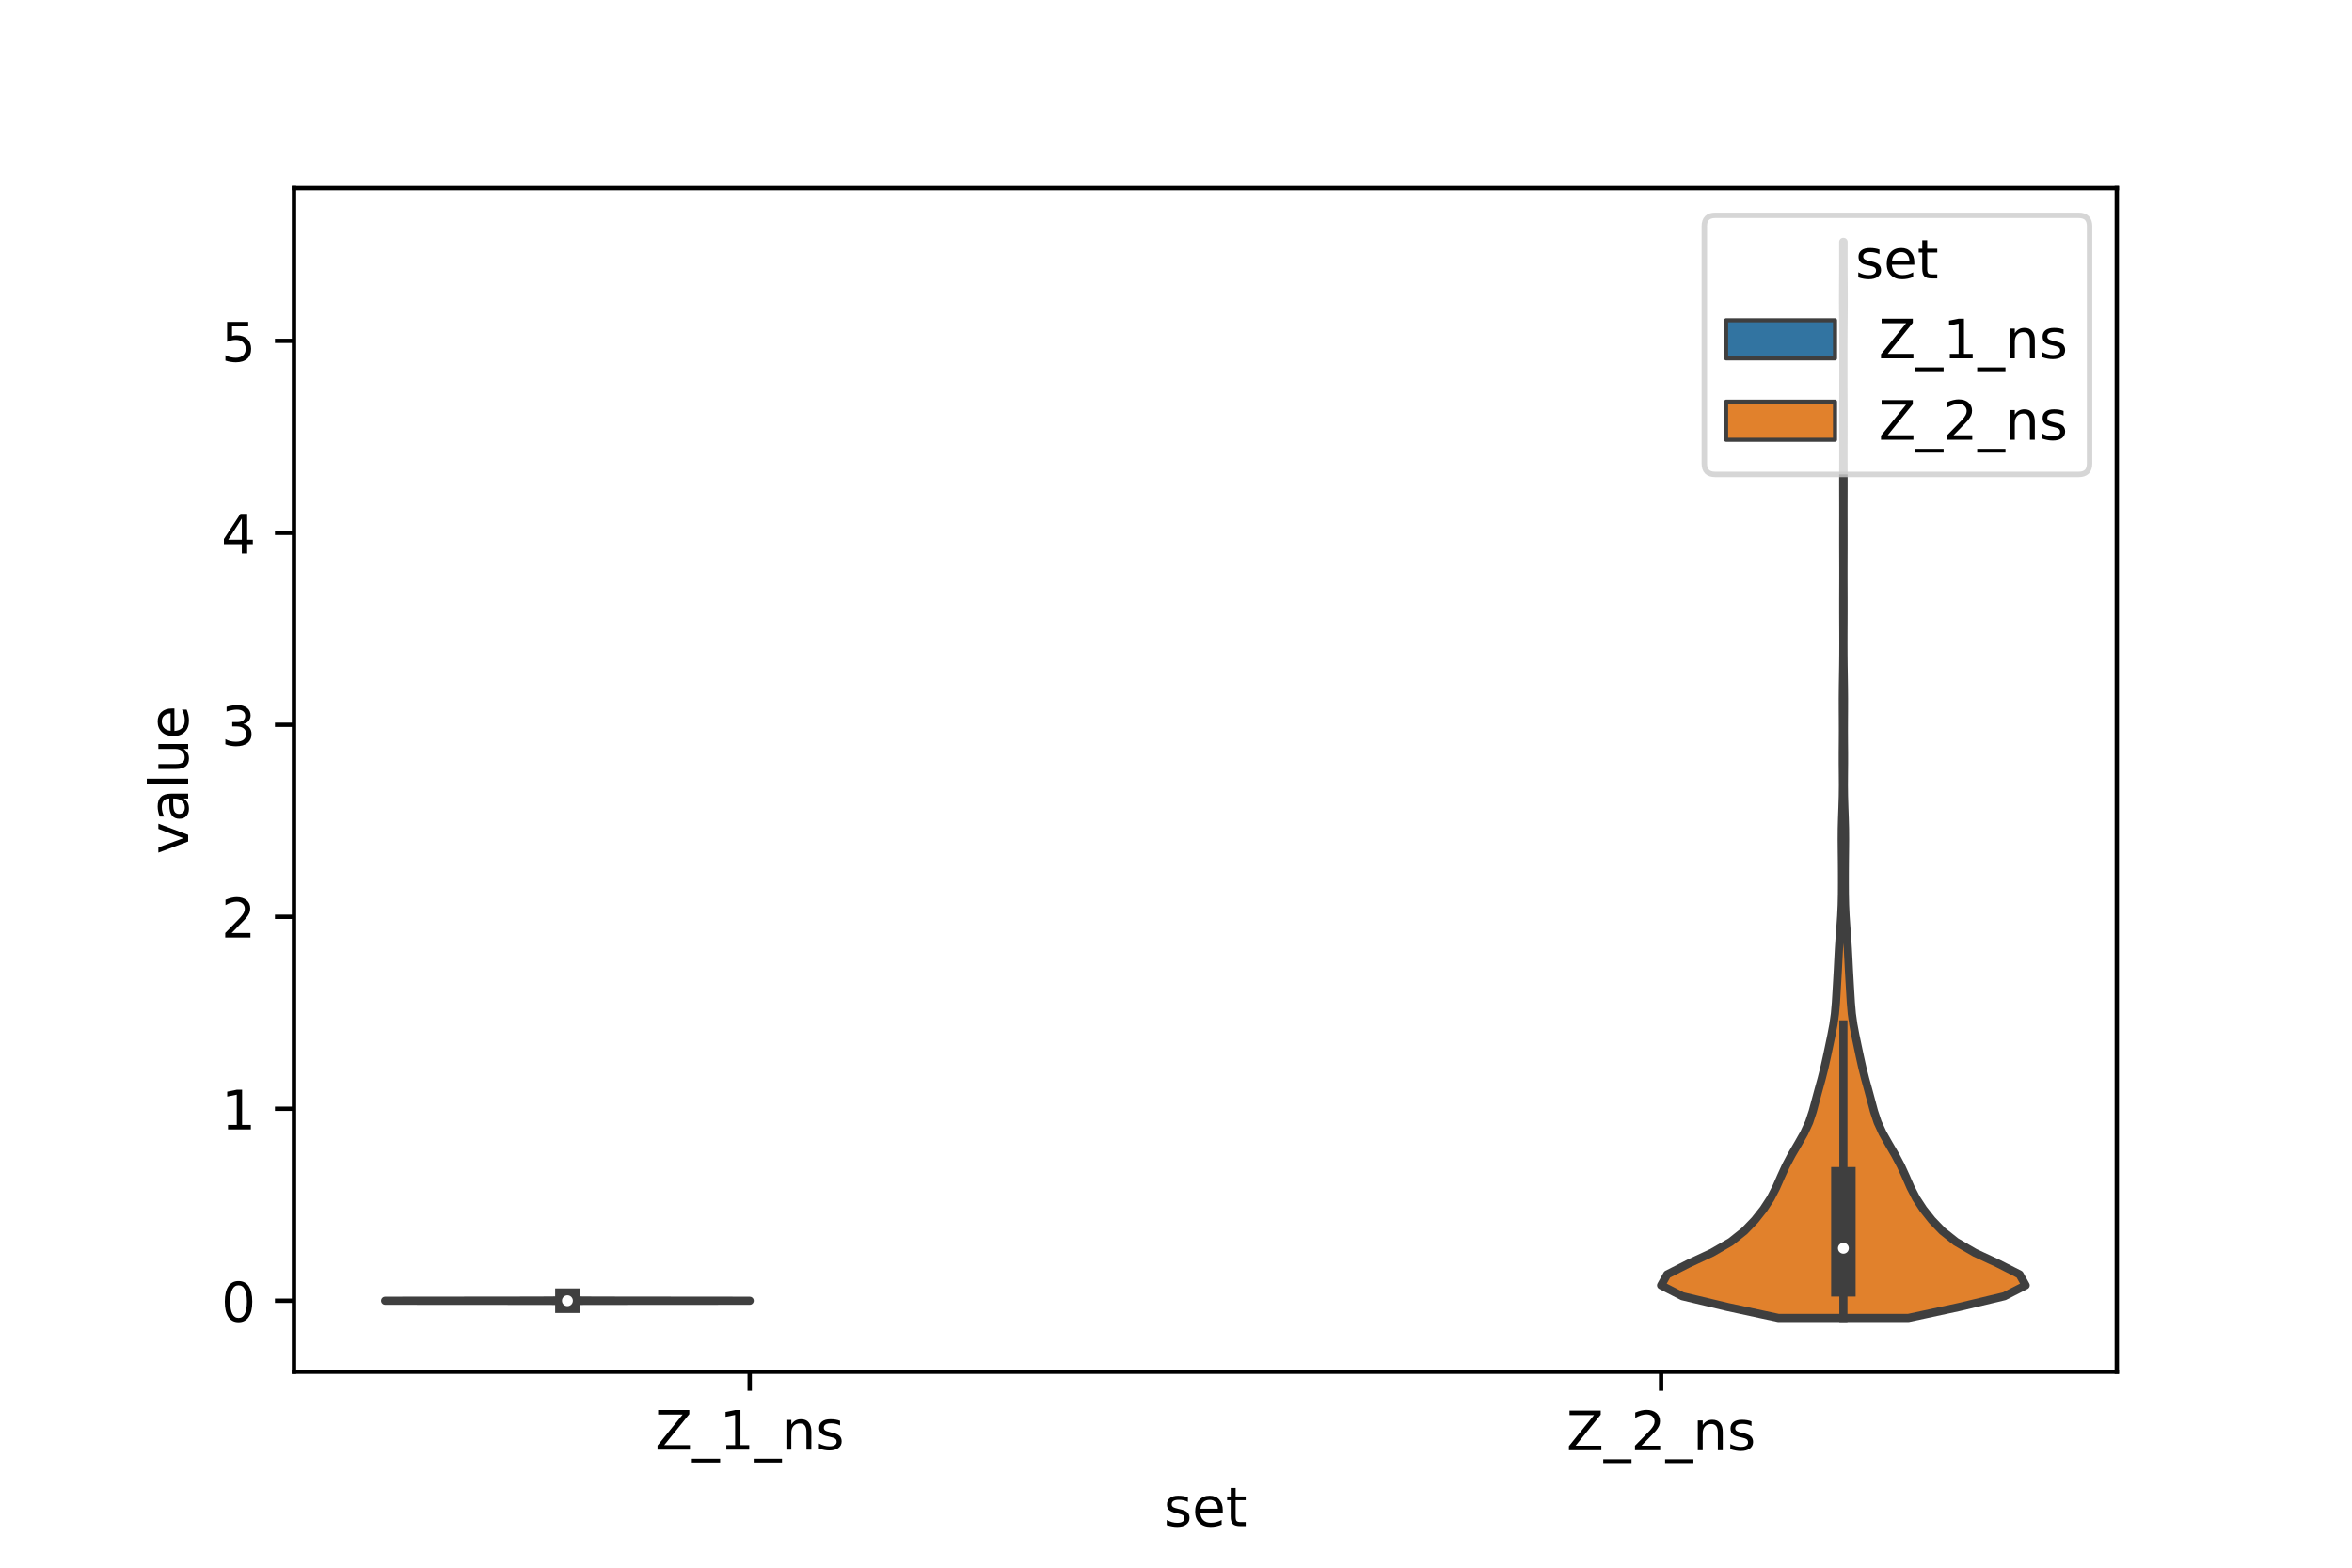 <?xml version="1.0" encoding="utf-8" standalone="no"?>
<!DOCTYPE svg PUBLIC "-//W3C//DTD SVG 1.1//EN"
  "http://www.w3.org/Graphics/SVG/1.1/DTD/svg11.dtd">
<!-- Created with matplotlib (https://matplotlib.org/) -->
<svg height="288pt" version="1.1" viewBox="0 0 432 288" width="432pt" xmlns="http://www.w3.org/2000/svg" xmlns:xlink="http://www.w3.org/1999/xlink">
 <defs>
  <style type="text/css">*{stroke-linecap:butt;stroke-linejoin:round;}</style>
 </defs>
 <g id="figure_1">
  <g id="patch_1">
   <path d="M 0 288 
L 432 288 
L 432 0 
L 0 0 
z
" style="fill:#ffffff;"/>
  </g>
  <g id="axes_1">
   <g id="patch_2">
    <path d="M 54 252 
L 388.8 252 
L 388.8 34.56 
L 54 34.56 
z
" style="fill:#ffffff;"/>
   </g>
   <g id="PolyCollection_1">
    <defs>
     <path d="M 104.255 -48.927 
L 104.185 -48.927 
L 104.194 -48.937 
L 104.197 -48.948 
L 104.151 -48.958 
L 104.104 -48.968 
L 104.071 -48.978 
L 103.961 -48.989 
L 103.615 -48.999 
L 102.717 -49.009 
L 99.019 -49.02 
L 85.974 -49.03 
L 70.74 -49.04 
L 76.649 -49.05 
L 90.325 -49.061 
L 97.305 -49.071 
L 100.184 -49.081 
L 101.585 -49.091 
L 102.602 -49.102 
L 103.194 -49.112 
L 103.481 -49.122 
L 103.645 -49.133 
L 103.683 -49.143 
L 103.694 -49.153 
L 103.814 -49.163 
L 103.958 -49.174 
L 104.041 -49.184 
L 104.088 -49.194 
L 104.049 -49.204 
L 104.043 -49.215 
L 104.08 -49.225 
L 104.095 -49.235 
L 104.109 -49.246 
L 104.107 -49.256 
L 104.131 -49.266 
L 104.185 -49.276 
L 104.214 -49.287 
L 104.212 -49.297 
L 104.184 -49.307 
L 104.149 -49.317 
L 104.124 -49.328 
L 104.16 -49.338 
L 104.196 -49.348 
L 104.181 -49.359 
L 104.149 -49.369 
L 104.161 -49.379 
L 104.202 -49.389 
L 104.207 -49.4 
L 104.202 -49.41 
L 104.213 -49.42 
L 104.219 -49.43 
L 104.22 -49.441 
L 104.218 -49.451 
L 104.209 -49.461 
L 104.202 -49.472 
L 104.212 -49.482 
L 104.219 -49.492 
L 104.22 -49.502 
L 104.22 -49.513 
L 104.22 -49.523 
L 104.22 -49.533 
L 104.22 -49.543 
L 104.218 -49.554 
L 104.209 -49.564 
L 104.202 -49.574 
L 104.212 -49.585 
L 104.219 -49.595 
L 104.22 -49.605 
L 104.22 -49.615 
L 104.22 -49.626 
L 104.22 -49.636 
L 104.22 -49.646 
L 104.22 -49.656 
L 104.22 -49.667 
L 104.22 -49.677 
L 104.22 -49.687 
L 104.22 -49.698 
L 104.219 -49.708 
L 104.212 -49.718 
L 104.202 -49.728 
L 104.209 -49.739 
L 104.218 -49.749 
L 104.22 -49.759 
L 104.22 -49.769 
L 104.219 -49.78 
L 104.211 -49.79 
L 104.201 -49.8 
L 104.21 -49.811 
L 104.219 -49.821 
L 104.22 -49.831 
L 104.22 -49.841 
L 104.22 -49.852 
L 104.22 -49.862 
L 104.22 -49.872 
L 104.22 -49.882 
L 104.22 -49.893 
L 104.22 -49.903 
L 104.22 -49.913 
L 104.219 -49.924 
L 104.211 -49.934 
L 104.201 -49.944 
L 104.239 -49.944 
L 104.239 -49.944 
L 104.229 -49.934 
L 104.221 -49.924 
L 104.22 -49.913 
L 104.22 -49.903 
L 104.22 -49.893 
L 104.22 -49.882 
L 104.22 -49.872 
L 104.22 -49.862 
L 104.22 -49.852 
L 104.22 -49.841 
L 104.22 -49.831 
L 104.221 -49.821 
L 104.23 -49.811 
L 104.239 -49.8 
L 104.229 -49.79 
L 104.221 -49.78 
L 104.22 -49.769 
L 104.22 -49.759 
L 104.222 -49.749 
L 104.231 -49.739 
L 104.238 -49.728 
L 104.228 -49.718 
L 104.221 -49.708 
L 104.22 -49.698 
L 104.22 -49.687 
L 104.22 -49.677 
L 104.22 -49.667 
L 104.22 -49.656 
L 104.22 -49.646 
L 104.22 -49.636 
L 104.22 -49.626 
L 104.22 -49.615 
L 104.22 -49.605 
L 104.221 -49.595 
L 104.228 -49.585 
L 104.238 -49.574 
L 104.231 -49.564 
L 104.222 -49.554 
L 104.22 -49.543 
L 104.22 -49.533 
L 104.22 -49.523 
L 104.22 -49.513 
L 104.22 -49.502 
L 104.221 -49.492 
L 104.228 -49.482 
L 104.238 -49.472 
L 104.231 -49.461 
L 104.222 -49.451 
L 104.22 -49.441 
L 104.221 -49.43 
L 104.227 -49.42 
L 104.238 -49.41 
L 104.233 -49.4 
L 104.238 -49.389 
L 104.279 -49.379 
L 104.291 -49.369 
L 104.259 -49.359 
L 104.244 -49.348 
L 104.28 -49.338 
L 104.316 -49.328 
L 104.291 -49.317 
L 104.256 -49.307 
L 104.228 -49.297 
L 104.226 -49.287 
L 104.255 -49.276 
L 104.309 -49.266 
L 104.333 -49.256 
L 104.331 -49.246 
L 104.345 -49.235 
L 104.36 -49.225 
L 104.397 -49.215 
L 104.391 -49.204 
L 104.352 -49.194 
L 104.399 -49.184 
L 104.482 -49.174 
L 104.626 -49.163 
L 104.746 -49.153 
L 104.757 -49.143 
L 104.795 -49.133 
L 104.959 -49.122 
L 105.246 -49.112 
L 105.838 -49.102 
L 106.855 -49.091 
L 108.256 -49.081 
L 111.135 -49.071 
L 118.115 -49.061 
L 131.791 -49.05 
L 137.7 -49.04 
L 122.466 -49.03 
L 109.421 -49.02 
L 105.723 -49.009 
L 104.825 -48.999 
L 104.479 -48.989 
L 104.369 -48.978 
L 104.336 -48.968 
L 104.289 -48.958 
L 104.243 -48.948 
L 104.246 -48.937 
L 104.255 -48.927 
z
" id="mad3925ffe9" style="stroke:#3f3f3f;stroke-width:1.5;"/>
    </defs>
    <g clip-path="url(#pda77aa51da)">
     <use style="fill:#3274a1;stroke:#3f3f3f;stroke-width:1.5;" x="0" xlink:href="#mad3925ffe9" y="288"/>
    </g>
   </g>
   <g id="PolyCollection_2">
    <defs>
     <path d="M 350.511 -45.884 
L 326.649 -45.884 
L 317.362 -47.88 
L 309.004 -49.877 
L 305.1 -51.874 
L 306.215 -53.87 
L 310.148 -55.867 
L 314.439 -57.864 
L 317.888 -59.86 
L 320.403 -61.857 
L 322.319 -63.854 
L 323.902 -65.851 
L 325.207 -67.847 
L 326.235 -69.844 
L 327.108 -71.841 
L 328.017 -73.837 
L 329.074 -75.834 
L 330.241 -77.831 
L 331.369 -79.827 
L 332.287 -81.824 
L 332.95 -83.821 
L 333.485 -85.818 
L 334.025 -87.814 
L 334.579 -89.811 
L 335.086 -91.808 
L 335.533 -93.804 
L 335.956 -95.801 
L 336.375 -97.798 
L 336.753 -99.794 
L 337.032 -101.791 
L 337.206 -103.788 
L 337.327 -105.784 
L 337.444 -107.781 
L 337.558 -109.778 
L 337.66 -111.775 
L 337.765 -113.771 
L 337.895 -115.768 
L 338.044 -117.765 
L 338.179 -119.761 
L 338.271 -121.758 
L 338.315 -123.755 
L 338.325 -125.751 
L 338.322 -127.748 
L 338.309 -129.745 
L 338.287 -131.741 
L 338.27 -133.738 
L 338.284 -135.735 
L 338.337 -137.732 
L 338.408 -139.728 
L 338.467 -141.725 
L 338.49 -143.722 
L 338.479 -145.718 
L 338.461 -147.715 
L 338.461 -149.712 
L 338.477 -151.708 
L 338.487 -153.705 
L 338.481 -155.702 
L 338.469 -157.699 
L 338.466 -159.695 
L 338.483 -161.692 
L 338.514 -163.689 
L 338.545 -165.685 
L 338.565 -167.682 
L 338.572 -169.679 
L 338.569 -171.675 
L 338.56 -173.672 
L 338.553 -175.669 
L 338.553 -177.665 
L 338.559 -179.662 
L 338.566 -181.659 
L 338.566 -183.656 
L 338.56 -185.652 
L 338.553 -187.649 
L 338.552 -189.646 
L 338.556 -191.642 
L 338.56 -193.639 
L 338.558 -195.636 
L 338.552 -197.632 
L 338.551 -199.629 
L 338.557 -201.626 
L 338.563 -203.622 
L 338.564 -205.619 
L 338.558 -207.616 
L 338.552 -209.613 
L 338.553 -211.609 
L 338.561 -213.606 
L 338.571 -215.603 
L 338.577 -217.599 
L 338.579 -219.596 
L 338.579 -221.593 
L 338.578 -223.589 
L 338.573 -225.586 
L 338.561 -227.583 
L 338.544 -229.58 
L 338.528 -231.576 
L 338.525 -233.573 
L 338.535 -235.57 
L 338.549 -237.566 
L 338.555 -239.563 
L 338.553 -241.56 
L 338.551 -243.556 
L 338.609 -243.556 
L 338.609 -243.556 
L 338.607 -241.56 
L 338.605 -239.563 
L 338.611 -237.566 
L 338.625 -235.57 
L 338.635 -233.573 
L 338.632 -231.576 
L 338.616 -229.58 
L 338.599 -227.583 
L 338.587 -225.586 
L 338.582 -223.589 
L 338.581 -221.593 
L 338.581 -219.596 
L 338.583 -217.599 
L 338.589 -215.603 
L 338.599 -213.606 
L 338.607 -211.609 
L 338.608 -209.613 
L 338.602 -207.616 
L 338.596 -205.619 
L 338.597 -203.622 
L 338.603 -201.626 
L 338.609 -199.629 
L 338.608 -197.632 
L 338.602 -195.636 
L 338.6 -193.639 
L 338.604 -191.642 
L 338.608 -189.646 
L 338.607 -187.649 
L 338.6 -185.652 
L 338.594 -183.656 
L 338.594 -181.659 
L 338.601 -179.662 
L 338.607 -177.665 
L 338.607 -175.669 
L 338.6 -173.672 
L 338.591 -171.675 
L 338.588 -169.679 
L 338.595 -167.682 
L 338.615 -165.685 
L 338.646 -163.689 
L 338.677 -161.692 
L 338.694 -159.695 
L 338.691 -157.699 
L 338.679 -155.702 
L 338.673 -153.705 
L 338.683 -151.708 
L 338.699 -149.712 
L 338.699 -147.715 
L 338.681 -145.718 
L 338.67 -143.722 
L 338.693 -141.725 
L 338.752 -139.728 
L 338.823 -137.732 
L 338.876 -135.735 
L 338.89 -133.738 
L 338.873 -131.741 
L 338.851 -129.745 
L 338.838 -127.748 
L 338.835 -125.751 
L 338.845 -123.755 
L 338.889 -121.758 
L 338.981 -119.761 
L 339.116 -117.765 
L 339.265 -115.768 
L 339.395 -113.771 
L 339.5 -111.775 
L 339.602 -109.778 
L 339.716 -107.781 
L 339.833 -105.784 
L 339.954 -103.788 
L 340.128 -101.791 
L 340.407 -99.794 
L 340.785 -97.798 
L 341.204 -95.801 
L 341.627 -93.804 
L 342.074 -91.808 
L 342.581 -89.811 
L 343.135 -87.814 
L 343.675 -85.818 
L 344.21 -83.821 
L 344.873 -81.824 
L 345.791 -79.827 
L 346.919 -77.831 
L 348.086 -75.834 
L 349.143 -73.837 
L 350.052 -71.841 
L 350.925 -69.844 
L 351.953 -67.847 
L 353.258 -65.851 
L 354.841 -63.854 
L 356.757 -61.857 
L 359.272 -59.86 
L 362.721 -57.864 
L 367.012 -55.867 
L 370.945 -53.87 
L 372.06 -51.874 
L 368.156 -49.877 
L 359.798 -47.88 
L 350.511 -45.884 
z
" id="m7c2deb5763" style="stroke:#3f3f3f;stroke-width:1.5;"/>
    </defs>
    <g clip-path="url(#pda77aa51da)">
     <use style="fill:#e1812c;stroke:#3f3f3f;stroke-width:1.5;" x="0" xlink:href="#m7c2deb5763" y="288"/>
    </g>
   </g>
   <g id="patch_3">
    <path clip-path="url(#pda77aa51da)" d="M 137.7 238.96 
L 137.7 238.96 
L 137.7 238.96 
L 137.7 238.96 
z
" style="fill:#3274a1;stroke:#3f3f3f;stroke-linejoin:miter;stroke-width:0.75;"/>
   </g>
   <g id="patch_4">
    <path clip-path="url(#pda77aa51da)" d="M 137.7 238.96 
L 137.7 238.96 
L 137.7 238.96 
L 137.7 238.96 
z
" style="fill:#e1812c;stroke:#3f3f3f;stroke-linejoin:miter;stroke-width:0.75;"/>
   </g>
   <g id="matplotlib.axis_1">
    <g id="xtick_1">
     <g id="line2d_1">
      <defs>
       <path d="M 0 0 
L 0 3.5 
" id="m1fd884a08e" style="stroke:#000000;stroke-width:0.8;"/>
      </defs>
      <g>
       <use style="stroke:#000000;stroke-width:0.8;" x="137.7" xlink:href="#m1fd884a08e" y="252"/>
      </g>
     </g>
     <g id="text_1">
      <!-- Z_1_ns -->
      <g transform="translate(120.32 266.32)scale(0.1 -0.1)">
       <defs>
        <path d="M 5.609 72.906 
L 62.891 72.906 
L 62.891 65.375 
L 16.797 8.297 
L 64.016 8.297 
L 64.016 0 
L 4.5 0 
L 4.5 7.516 
L 50.594 64.594 
L 5.609 64.594 
z
" id="DejaVuSans-90"/>
        <path d="M 50.984 -16.609 
L 50.984 -23.578 
L -0.984 -23.578 
L -0.984 -16.609 
z
" id="DejaVuSans-95"/>
        <path d="M 12.406 8.297 
L 28.516 8.297 
L 28.516 63.922 
L 10.984 60.406 
L 10.984 69.391 
L 28.422 72.906 
L 38.281 72.906 
L 38.281 8.297 
L 54.391 8.297 
L 54.391 0 
L 12.406 0 
z
" id="DejaVuSans-49"/>
        <path d="M 54.891 33.016 
L 54.891 0 
L 45.906 0 
L 45.906 32.719 
Q 45.906 40.484 42.875 44.328 
Q 39.844 48.188 33.797 48.188 
Q 26.516 48.188 22.312 43.547 
Q 18.109 38.922 18.109 30.906 
L 18.109 0 
L 9.078 0 
L 9.078 54.688 
L 18.109 54.688 
L 18.109 46.188 
Q 21.344 51.125 25.703 53.562 
Q 30.078 56 35.797 56 
Q 45.219 56 50.047 50.172 
Q 54.891 44.344 54.891 33.016 
z
" id="DejaVuSans-110"/>
        <path d="M 44.281 53.078 
L 44.281 44.578 
Q 40.484 46.531 36.375 47.5 
Q 32.281 48.484 27.875 48.484 
Q 21.188 48.484 17.844 46.438 
Q 14.5 44.391 14.5 40.281 
Q 14.5 37.156 16.891 35.375 
Q 19.281 33.594 26.516 31.984 
L 29.594 31.297 
Q 39.156 29.25 43.188 25.516 
Q 47.219 21.781 47.219 15.094 
Q 47.219 7.469 41.188 3.016 
Q 35.156 -1.422 24.609 -1.422 
Q 20.219 -1.422 15.453 -0.562 
Q 10.688 0.297 5.422 2 
L 5.422 11.281 
Q 10.406 8.688 15.234 7.391 
Q 20.062 6.109 24.812 6.109 
Q 31.156 6.109 34.562 8.281 
Q 37.984 10.453 37.984 14.406 
Q 37.984 18.062 35.516 20.016 
Q 33.062 21.969 24.703 23.781 
L 21.578 24.516 
Q 13.234 26.266 9.516 29.906 
Q 5.812 33.547 5.812 39.891 
Q 5.812 47.609 11.281 51.797 
Q 16.75 56 26.812 56 
Q 31.781 56 36.172 55.266 
Q 40.578 54.547 44.281 53.078 
z
" id="DejaVuSans-115"/>
       </defs>
       <use xlink:href="#DejaVuSans-90"/>
       <use x="68.506" xlink:href="#DejaVuSans-95"/>
       <use x="118.506" xlink:href="#DejaVuSans-49"/>
       <use x="182.129" xlink:href="#DejaVuSans-95"/>
       <use x="232.129" xlink:href="#DejaVuSans-110"/>
       <use x="295.508" xlink:href="#DejaVuSans-115"/>
      </g>
     </g>
    </g>
    <g id="xtick_2">
     <g id="line2d_2">
      <g>
       <use style="stroke:#000000;stroke-width:0.8;" x="305.1" xlink:href="#m1fd884a08e" y="252"/>
      </g>
     </g>
     <g id="text_2">
      <!-- Z_2_ns -->
      <g transform="translate(287.72 266.422)scale(0.1 -0.1)">
       <defs>
        <path d="M 19.188 8.297 
L 53.609 8.297 
L 53.609 0 
L 7.328 0 
L 7.328 8.297 
Q 12.938 14.109 22.625 23.891 
Q 32.328 33.688 34.812 36.531 
Q 39.547 41.844 41.422 45.531 
Q 43.312 49.219 43.312 52.781 
Q 43.312 58.594 39.234 62.25 
Q 35.156 65.922 28.609 65.922 
Q 23.969 65.922 18.812 64.312 
Q 13.672 62.703 7.812 59.422 
L 7.812 69.391 
Q 13.766 71.781 18.938 73 
Q 24.125 74.219 28.422 74.219 
Q 39.75 74.219 46.484 68.547 
Q 53.219 62.891 53.219 53.422 
Q 53.219 48.922 51.531 44.891 
Q 49.859 40.875 45.406 35.406 
Q 44.188 33.984 37.641 27.219 
Q 31.109 20.453 19.188 8.297 
z
" id="DejaVuSans-50"/>
       </defs>
       <use xlink:href="#DejaVuSans-90"/>
       <use x="68.506" xlink:href="#DejaVuSans-95"/>
       <use x="118.506" xlink:href="#DejaVuSans-50"/>
       <use x="182.129" xlink:href="#DejaVuSans-95"/>
       <use x="232.129" xlink:href="#DejaVuSans-110"/>
       <use x="295.508" xlink:href="#DejaVuSans-115"/>
      </g>
     </g>
    </g>
    <g id="text_3">
     <!-- set -->
     <g transform="translate(213.759 280.378)scale(0.1 -0.1)">
      <defs>
       <path d="M 56.203 29.594 
L 56.203 25.203 
L 14.891 25.203 
Q 15.484 15.922 20.484 11.062 
Q 25.484 6.203 34.422 6.203 
Q 39.594 6.203 44.453 7.469 
Q 49.312 8.734 54.109 11.281 
L 54.109 2.781 
Q 49.266 0.734 44.188 -0.344 
Q 39.109 -1.422 33.891 -1.422 
Q 20.797 -1.422 13.156 6.188 
Q 5.516 13.812 5.516 26.812 
Q 5.516 40.234 12.766 48.109 
Q 20.016 56 32.328 56 
Q 43.359 56 49.781 48.891 
Q 56.203 41.797 56.203 29.594 
z
M 47.219 32.234 
Q 47.125 39.594 43.094 43.984 
Q 39.062 48.391 32.422 48.391 
Q 24.906 48.391 20.391 44.141 
Q 15.875 39.891 15.188 32.172 
z
" id="DejaVuSans-101"/>
       <path d="M 18.312 70.219 
L 18.312 54.688 
L 36.812 54.688 
L 36.812 47.703 
L 18.312 47.703 
L 18.312 18.016 
Q 18.312 11.328 20.141 9.422 
Q 21.969 7.516 27.594 7.516 
L 36.812 7.516 
L 36.812 0 
L 27.594 0 
Q 17.188 0 13.234 3.875 
Q 9.281 7.766 9.281 18.016 
L 9.281 47.703 
L 2.688 47.703 
L 2.688 54.688 
L 9.281 54.688 
L 9.281 70.219 
z
" id="DejaVuSans-116"/>
      </defs>
      <use xlink:href="#DejaVuSans-115"/>
      <use x="52.1" xlink:href="#DejaVuSans-101"/>
      <use x="113.623" xlink:href="#DejaVuSans-116"/>
     </g>
    </g>
   </g>
   <g id="matplotlib.axis_2">
    <g id="ytick_1">
     <g id="line2d_3">
      <defs>
       <path d="M 0 0 
L -3.5 0 
" id="m583b85ee52" style="stroke:#000000;stroke-width:0.8;"/>
      </defs>
      <g>
       <use style="stroke:#000000;stroke-width:0.8;" x="54" xlink:href="#m583b85ee52" y="238.96"/>
      </g>
     </g>
     <g id="text_4">
      <!-- 0 -->
      <g transform="translate(40.638 242.759)scale(0.1 -0.1)">
       <defs>
        <path d="M 31.781 66.406 
Q 24.172 66.406 20.328 58.906 
Q 16.5 51.422 16.5 36.375 
Q 16.5 21.391 20.328 13.891 
Q 24.172 6.391 31.781 6.391 
Q 39.453 6.391 43.281 13.891 
Q 47.125 21.391 47.125 36.375 
Q 47.125 51.422 43.281 58.906 
Q 39.453 66.406 31.781 66.406 
z
M 31.781 74.219 
Q 44.047 74.219 50.516 64.516 
Q 56.984 54.828 56.984 36.375 
Q 56.984 17.969 50.516 8.266 
Q 44.047 -1.422 31.781 -1.422 
Q 19.531 -1.422 13.062 8.266 
Q 6.594 17.969 6.594 36.375 
Q 6.594 54.828 13.062 64.516 
Q 19.531 74.219 31.781 74.219 
z
" id="DejaVuSans-48"/>
       </defs>
       <use xlink:href="#DejaVuSans-48"/>
      </g>
     </g>
    </g>
    <g id="ytick_2">
     <g id="line2d_4">
      <g>
       <use style="stroke:#000000;stroke-width:0.8;" x="54" xlink:href="#m583b85ee52" y="203.692"/>
      </g>
     </g>
     <g id="text_5">
      <!-- 1 -->
      <g transform="translate(40.638 207.491)scale(0.1 -0.1)">
       <use xlink:href="#DejaVuSans-49"/>
      </g>
     </g>
    </g>
    <g id="ytick_3">
     <g id="line2d_5">
      <g>
       <use style="stroke:#000000;stroke-width:0.8;" x="54" xlink:href="#m583b85ee52" y="168.423"/>
      </g>
     </g>
     <g id="text_6">
      <!-- 2 -->
      <g transform="translate(40.638 172.223)scale(0.1 -0.1)">
       <use xlink:href="#DejaVuSans-50"/>
      </g>
     </g>
    </g>
    <g id="ytick_4">
     <g id="line2d_6">
      <g>
       <use style="stroke:#000000;stroke-width:0.8;" x="54" xlink:href="#m583b85ee52" y="133.155"/>
      </g>
     </g>
     <g id="text_7">
      <!-- 3 -->
      <g transform="translate(40.638 136.955)scale(0.1 -0.1)">
       <defs>
        <path d="M 40.578 39.312 
Q 47.656 37.797 51.625 33 
Q 55.609 28.219 55.609 21.188 
Q 55.609 10.406 48.188 4.484 
Q 40.766 -1.422 27.094 -1.422 
Q 22.516 -1.422 17.656 -0.516 
Q 12.797 0.391 7.625 2.203 
L 7.625 11.719 
Q 11.719 9.328 16.594 8.109 
Q 21.484 6.891 26.812 6.891 
Q 36.078 6.891 40.938 10.547 
Q 45.797 14.203 45.797 21.188 
Q 45.797 27.641 41.281 31.266 
Q 36.766 34.906 28.719 34.906 
L 20.219 34.906 
L 20.219 43.016 
L 29.109 43.016 
Q 36.375 43.016 40.234 45.922 
Q 44.094 48.828 44.094 54.297 
Q 44.094 59.906 40.109 62.906 
Q 36.141 65.922 28.719 65.922 
Q 24.656 65.922 20.016 65.031 
Q 15.375 64.156 9.812 62.312 
L 9.812 71.094 
Q 15.438 72.656 20.344 73.438 
Q 25.25 74.219 29.594 74.219 
Q 40.828 74.219 47.359 69.109 
Q 53.906 64.016 53.906 55.328 
Q 53.906 49.266 50.438 45.094 
Q 46.969 40.922 40.578 39.312 
z
" id="DejaVuSans-51"/>
       </defs>
       <use xlink:href="#DejaVuSans-51"/>
      </g>
     </g>
    </g>
    <g id="ytick_5">
     <g id="line2d_7">
      <g>
       <use style="stroke:#000000;stroke-width:0.8;" x="54" xlink:href="#m583b85ee52" y="97.887"/>
      </g>
     </g>
     <g id="text_8">
      <!-- 4 -->
      <g transform="translate(40.638 101.687)scale(0.1 -0.1)">
       <defs>
        <path d="M 37.797 64.312 
L 12.891 25.391 
L 37.797 25.391 
z
M 35.203 72.906 
L 47.609 72.906 
L 47.609 25.391 
L 58.016 25.391 
L 58.016 17.188 
L 47.609 17.188 
L 47.609 0 
L 37.797 0 
L 37.797 17.188 
L 4.891 17.188 
L 4.891 26.703 
z
" id="DejaVuSans-52"/>
       </defs>
       <use xlink:href="#DejaVuSans-52"/>
      </g>
     </g>
    </g>
    <g id="ytick_6">
     <g id="line2d_8">
      <g>
       <use style="stroke:#000000;stroke-width:0.8;" x="54" xlink:href="#m583b85ee52" y="62.619"/>
      </g>
     </g>
     <g id="text_9">
      <!-- 5 -->
      <g transform="translate(40.638 66.419)scale(0.1 -0.1)">
       <defs>
        <path d="M 10.797 72.906 
L 49.516 72.906 
L 49.516 64.594 
L 19.828 64.594 
L 19.828 46.734 
Q 21.969 47.469 24.109 47.828 
Q 26.266 48.188 28.422 48.188 
Q 40.625 48.188 47.75 41.5 
Q 54.891 34.812 54.891 23.391 
Q 54.891 11.625 47.562 5.094 
Q 40.234 -1.422 26.906 -1.422 
Q 22.312 -1.422 17.547 -0.641 
Q 12.797 0.141 7.719 1.703 
L 7.719 11.625 
Q 12.109 9.234 16.797 8.062 
Q 21.484 6.891 26.703 6.891 
Q 35.156 6.891 40.078 11.328 
Q 45.016 15.766 45.016 23.391 
Q 45.016 31 40.078 35.438 
Q 35.156 39.891 26.703 39.891 
Q 22.75 39.891 18.812 39.016 
Q 14.891 38.141 10.797 36.281 
z
" id="DejaVuSans-53"/>
       </defs>
       <use xlink:href="#DejaVuSans-53"/>
      </g>
     </g>
    </g>
    <g id="text_10">
     <!-- value -->
     <g transform="translate(34.558 156.938)rotate(-90)scale(0.1 -0.1)">
      <defs>
       <path d="M 2.984 54.688 
L 12.5 54.688 
L 29.594 8.797 
L 46.688 54.688 
L 56.203 54.688 
L 35.688 0 
L 23.484 0 
z
" id="DejaVuSans-118"/>
       <path d="M 34.281 27.484 
Q 23.391 27.484 19.188 25 
Q 14.984 22.516 14.984 16.5 
Q 14.984 11.719 18.141 8.906 
Q 21.297 6.109 26.703 6.109 
Q 34.188 6.109 38.703 11.406 
Q 43.219 16.703 43.219 25.484 
L 43.219 27.484 
z
M 52.203 31.203 
L 52.203 0 
L 43.219 0 
L 43.219 8.297 
Q 40.141 3.328 35.547 0.953 
Q 30.953 -1.422 24.312 -1.422 
Q 15.922 -1.422 10.953 3.297 
Q 6 8.016 6 15.922 
Q 6 25.141 12.172 29.828 
Q 18.359 34.516 30.609 34.516 
L 43.219 34.516 
L 43.219 35.406 
Q 43.219 41.609 39.141 45 
Q 35.062 48.391 27.688 48.391 
Q 23 48.391 18.547 47.266 
Q 14.109 46.141 10.016 43.891 
L 10.016 52.203 
Q 14.938 54.109 19.578 55.047 
Q 24.219 56 28.609 56 
Q 40.484 56 46.344 49.844 
Q 52.203 43.703 52.203 31.203 
z
" id="DejaVuSans-97"/>
       <path d="M 9.422 75.984 
L 18.406 75.984 
L 18.406 0 
L 9.422 0 
z
" id="DejaVuSans-108"/>
       <path d="M 8.5 21.578 
L 8.5 54.688 
L 17.484 54.688 
L 17.484 21.922 
Q 17.484 14.156 20.5 10.266 
Q 23.531 6.391 29.594 6.391 
Q 36.859 6.391 41.078 11.031 
Q 45.312 15.672 45.312 23.688 
L 45.312 54.688 
L 54.297 54.688 
L 54.297 0 
L 45.312 0 
L 45.312 8.406 
Q 42.047 3.422 37.719 1 
Q 33.406 -1.422 27.688 -1.422 
Q 18.266 -1.422 13.375 4.438 
Q 8.5 10.297 8.5 21.578 
z
M 31.109 56 
z
" id="DejaVuSans-117"/>
      </defs>
      <use xlink:href="#DejaVuSans-118"/>
      <use x="59.18" xlink:href="#DejaVuSans-97"/>
      <use x="120.459" xlink:href="#DejaVuSans-108"/>
      <use x="148.242" xlink:href="#DejaVuSans-117"/>
      <use x="211.621" xlink:href="#DejaVuSans-101"/>
     </g>
    </g>
   </g>
   <g id="line2d_9">
    <path clip-path="url(#pda77aa51da)" d="M 104.22 238.986 
L 104.22 238.92 
" style="fill:none;stroke:#3f3f3f;stroke-linecap:square;stroke-width:1.5;"/>
   </g>
   <g id="line2d_10">
    <path clip-path="url(#pda77aa51da)" d="M 104.22 238.961 
L 104.22 238.944 
" style="fill:none;stroke:#3f3f3f;stroke-linecap:square;stroke-width:4.5;"/>
   </g>
   <g id="line2d_11">
    <path clip-path="url(#pda77aa51da)" d="M 338.58 242.116 
L 338.58 188.192 
" style="fill:none;stroke:#3f3f3f;stroke-linecap:square;stroke-width:1.5;"/>
   </g>
   <g id="line2d_12">
    <path clip-path="url(#pda77aa51da)" d="M 338.58 235.938 
L 338.58 216.643 
" style="fill:none;stroke:#3f3f3f;stroke-linecap:square;stroke-width:4.5;"/>
   </g>
   <g id="patch_5">
    <path d="M 54 252 
L 54 34.56 
" style="fill:none;stroke:#000000;stroke-linecap:square;stroke-linejoin:miter;stroke-width:0.8;"/>
   </g>
   <g id="patch_6">
    <path d="M 388.8 252 
L 388.8 34.56 
" style="fill:none;stroke:#000000;stroke-linecap:square;stroke-linejoin:miter;stroke-width:0.8;"/>
   </g>
   <g id="patch_7">
    <path d="M 54 252 
L 388.8 252 
" style="fill:none;stroke:#000000;stroke-linecap:square;stroke-linejoin:miter;stroke-width:0.8;"/>
   </g>
   <g id="patch_8">
    <path d="M 54 34.56 
L 388.8 34.56 
" style="fill:none;stroke:#000000;stroke-linecap:square;stroke-linejoin:miter;stroke-width:0.8;"/>
   </g>
   <g id="PathCollection_1">
    <defs>
     <path d="M 0 1.5 
C 0.398 1.5 0.779 1.342 1.061 1.061 
C 1.342 0.779 1.5 0.398 1.5 0 
C 1.5 -0.398 1.342 -0.779 1.061 -1.061 
C 0.779 -1.342 0.398 -1.5 0 -1.5 
C -0.398 -1.5 -0.779 -1.342 -1.061 -1.061 
C -1.342 -0.779 -1.5 -0.398 -1.5 0 
C -1.5 0.398 -1.342 0.779 -1.061 1.061 
C -0.779 1.342 -0.398 1.5 0 1.5 
z
" id="m4fc2a58086" style="stroke:#3f3f3f;"/>
    </defs>
    <g clip-path="url(#pda77aa51da)">
     <use style="fill:#ffffff;stroke:#3f3f3f;" x="104.22" xlink:href="#m4fc2a58086" y="238.956"/>
    </g>
   </g>
   <g id="PathCollection_2">
    <g clip-path="url(#pda77aa51da)">
     <use style="fill:#ffffff;stroke:#3f3f3f;" x="338.58" xlink:href="#m4fc2a58086" y="229.314"/>
    </g>
   </g>
   <g id="legend_1">
    <g id="patch_9">
     <path d="M 315.041 87.151 
L 381.8 87.151 
Q 383.8 87.151 383.8 85.151 
L 383.8 41.56 
Q 383.8 39.56 381.8 39.56 
L 315.041 39.56 
Q 313.041 39.56 313.041 41.56 
L 313.041 85.151 
Q 313.041 87.151 315.041 87.151 
z
" style="fill:#ffffff;opacity:0.8;stroke:#cccccc;stroke-linejoin:miter;"/>
    </g>
    <g id="text_11">
     <!-- set -->
     <g transform="translate(340.779 51.158)scale(0.1 -0.1)">
      <use xlink:href="#DejaVuSans-115"/>
      <use x="52.1" xlink:href="#DejaVuSans-101"/>
      <use x="113.623" xlink:href="#DejaVuSans-116"/>
     </g>
    </g>
    <g id="patch_10">
     <path d="M 317.041 65.837 
L 337.041 65.837 
L 337.041 58.837 
L 317.041 58.837 
z
" style="fill:#3274a1;stroke:#3f3f3f;stroke-linejoin:miter;stroke-width:0.75;"/>
    </g>
    <g id="text_12">
     <!-- Z_1_ns -->
     <g transform="translate(345.041 65.837)scale(0.1 -0.1)">
      <use xlink:href="#DejaVuSans-90"/>
      <use x="68.506" xlink:href="#DejaVuSans-95"/>
      <use x="118.506" xlink:href="#DejaVuSans-49"/>
      <use x="182.129" xlink:href="#DejaVuSans-95"/>
      <use x="232.129" xlink:href="#DejaVuSans-110"/>
      <use x="295.508" xlink:href="#DejaVuSans-115"/>
     </g>
    </g>
    <g id="patch_11">
     <path d="M 317.041 80.793 
L 337.041 80.793 
L 337.041 73.793 
L 317.041 73.793 
z
" style="fill:#e1812c;stroke:#3f3f3f;stroke-linejoin:miter;stroke-width:0.75;"/>
    </g>
    <g id="text_13">
     <!-- Z_2_ns -->
     <g transform="translate(345.041 80.793)scale(0.1 -0.1)">
      <use xlink:href="#DejaVuSans-90"/>
      <use x="68.506" xlink:href="#DejaVuSans-95"/>
      <use x="118.506" xlink:href="#DejaVuSans-50"/>
      <use x="182.129" xlink:href="#DejaVuSans-95"/>
      <use x="232.129" xlink:href="#DejaVuSans-110"/>
      <use x="295.508" xlink:href="#DejaVuSans-115"/>
     </g>
    </g>
   </g>
  </g>
 </g>
 <defs>
  <clipPath id="pda77aa51da">
   <rect height="217.44" width="334.8" x="54" y="34.56"/>
  </clipPath>
 </defs>
</svg>
